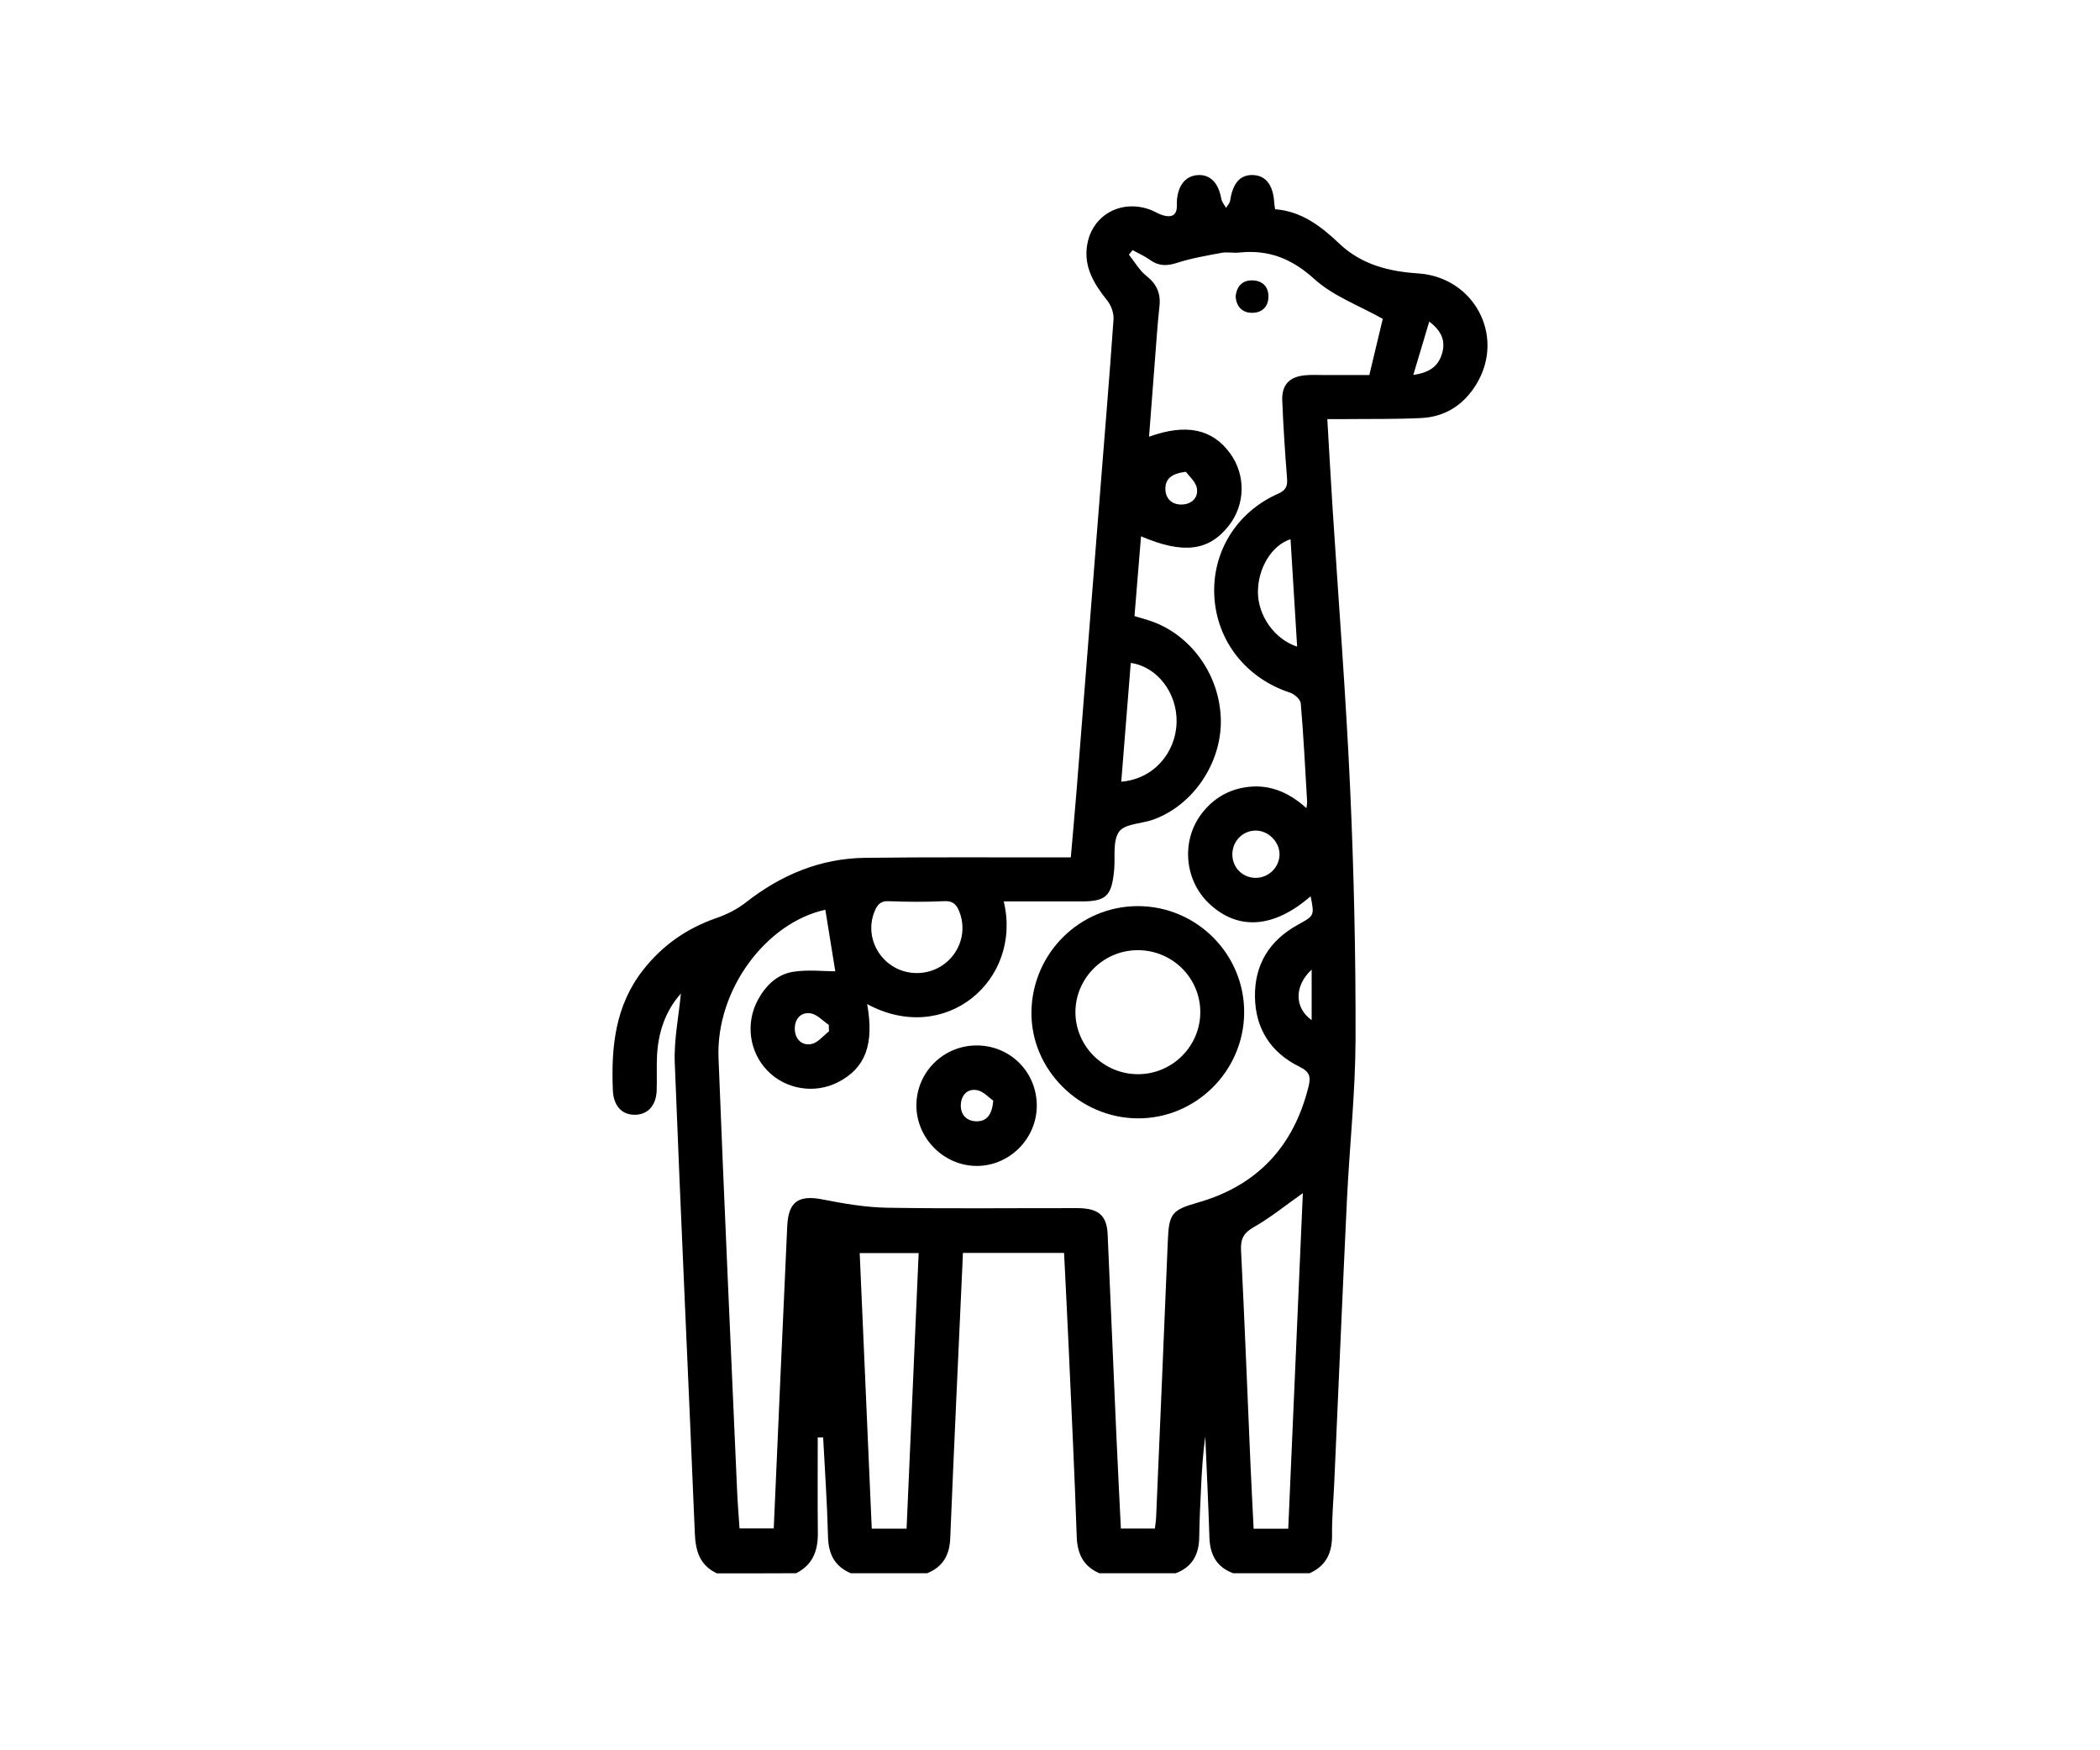<svg width="120" height="100" viewBox="0 0 120 100" fill="none" xmlns="http://www.w3.org/2000/svg">
<rect width="120" height="100" fill="white"/>
<path d="M40.968 89.892C39.993 89.437 39.746 88.624 39.705 87.609C39.334 78.646 38.906 69.686 38.558 60.722C38.507 59.393 38.787 58.053 38.908 56.767C38.038 57.734 37.605 58.971 37.542 60.355C37.513 61.004 37.548 61.656 37.525 62.305C37.493 63.175 37.007 63.693 36.262 63.691C35.52 63.689 35.056 63.169 35.021 62.291C34.918 59.831 35.148 57.461 36.747 55.421C37.855 54.008 39.246 53.036 40.942 52.45C41.534 52.245 42.128 51.946 42.621 51.559C44.628 49.986 46.873 49.044 49.429 49.011C53.044 48.964 56.66 48.991 60.275 48.987C60.556 48.987 60.837 48.987 61.189 48.987C61.303 47.666 61.42 46.408 61.52 45.148C61.959 39.602 62.393 34.056 62.833 28.51C63.102 25.09 63.39 21.67 63.63 18.247C63.655 17.891 63.493 17.445 63.267 17.164C62.508 16.22 61.91 15.235 62.127 13.973C62.42 12.263 64.097 11.362 65.752 11.991C65.995 12.083 66.217 12.236 66.463 12.304C66.907 12.429 67.247 12.337 67.249 11.777C67.249 11.673 67.247 11.567 67.253 11.464C67.314 10.573 67.757 10.039 68.463 10.002C69.164 9.967 69.633 10.463 69.786 11.351C69.817 11.536 69.967 11.704 70.061 11.878C70.141 11.741 70.27 11.614 70.292 11.47C70.442 10.475 70.853 9.99 71.566 10C72.32 10.01 72.752 10.555 72.813 11.575C72.819 11.677 72.838 11.777 72.861 11.954C74.37 12.068 75.484 12.924 76.539 13.924C77.79 15.11 79.345 15.511 81.03 15.62C84.227 15.831 86.007 19.169 84.397 21.895C83.691 23.089 82.628 23.81 81.233 23.883C79.754 23.957 78.27 23.929 76.787 23.945C76.506 23.947 76.227 23.945 75.847 23.945C75.949 25.678 76.039 27.328 76.144 28.979C76.484 34.324 76.906 39.664 77.149 45.013C77.366 49.789 77.473 54.574 77.46 59.354C77.452 62.414 77.116 65.473 76.969 68.533C76.711 73.934 76.484 79.339 76.242 84.741C76.197 85.728 76.107 86.714 76.117 87.701C76.127 88.713 75.781 89.462 74.835 89.884C73.379 89.884 71.921 89.884 70.466 89.884C69.51 89.532 69.141 88.813 69.109 87.832C69.049 85.911 68.953 83.992 68.873 82.071C68.74 83.027 68.68 83.983 68.635 84.938C68.59 85.9 68.539 86.861 68.527 87.822C68.515 88.805 68.138 89.525 67.187 89.884C65.731 89.884 64.273 89.884 62.817 89.884C61.903 89.484 61.561 88.778 61.527 87.789C61.406 84.207 61.23 80.627 61.07 77.045C60.988 75.234 60.894 73.424 60.804 71.585C58.842 71.585 56.957 71.585 55.024 71.585C55.01 71.886 55.001 72.142 54.989 72.398C54.756 77.561 54.51 82.726 54.299 87.891C54.26 88.858 53.877 89.519 52.984 89.884C51.528 89.884 50.07 89.884 48.614 89.884C47.694 89.491 47.338 88.79 47.315 87.795C47.268 85.903 47.135 84.014 47.037 82.124C46.934 82.126 46.832 82.126 46.728 82.128C46.728 83.945 46.715 85.765 46.734 87.582C46.746 88.592 46.445 89.405 45.495 89.884C43.985 89.892 42.476 89.892 40.968 89.892ZM64.828 35.199C65.152 35.295 65.4 35.365 65.645 35.443C68.019 36.203 69.715 38.544 69.762 41.13C69.807 43.594 68.179 46.007 65.899 46.828C65.234 47.067 64.279 47.057 63.95 47.514C63.571 48.042 63.737 48.962 63.665 49.712C63.659 49.763 63.654 49.816 63.648 49.867C63.505 51.202 63.169 51.501 61.803 51.502C60.328 51.504 58.852 51.502 57.357 51.502C58.438 55.999 54.02 59.784 49.552 57.367C49.963 59.665 49.455 61.029 47.883 61.832C46.551 62.514 44.901 62.246 43.86 61.178C42.816 60.109 42.588 58.467 43.303 57.138C43.743 56.321 44.395 55.675 45.3 55.526C46.156 55.385 47.053 55.495 47.731 55.495C47.557 54.426 47.36 53.197 47.162 51.977C43.776 52.718 40.905 56.548 41.058 60.445C41.38 68.681 41.759 76.914 42.119 85.149C42.152 85.89 42.212 86.63 42.259 87.324C42.967 87.324 43.577 87.324 44.214 87.324C44.227 87.006 44.239 86.748 44.251 86.49C44.495 81.008 44.731 75.529 44.985 70.047C45.052 68.633 45.652 68.259 47.02 68.531C48.233 68.771 49.476 68.981 50.709 69.002C54.324 69.062 57.94 69.019 61.555 69.025C62.776 69.027 63.245 69.438 63.294 70.524C63.458 74.264 63.614 78.005 63.781 81.747C63.863 83.607 63.96 85.468 64.05 87.33C64.754 87.33 65.359 87.33 65.993 87.33C66.022 87.074 66.057 86.871 66.065 86.668C66.29 81.421 66.516 76.174 66.731 70.925C66.796 69.332 66.946 69.137 68.455 68.705C71.857 67.732 73.932 65.49 74.776 62.069C74.911 61.523 74.845 61.236 74.255 60.945C72.637 60.154 71.742 58.797 71.712 56.966C71.681 55.108 72.539 53.732 74.157 52.839C75.107 52.315 75.118 52.325 74.892 51.207C72.789 53.04 70.731 53.183 69.08 51.612C67.675 50.275 67.491 48.034 68.656 46.498C69.264 45.695 70.065 45.183 71.044 45.001C72.406 44.749 73.586 45.204 74.655 46.175C74.675 45.974 74.698 45.877 74.692 45.783C74.581 43.914 74.489 42.044 74.329 40.18C74.309 39.955 73.966 39.656 73.712 39.572C71.23 38.758 69.553 36.663 69.393 34.114C69.234 31.578 70.641 29.264 73.037 28.207C73.483 28.01 73.582 27.775 73.545 27.324C73.428 25.846 73.332 24.367 73.272 22.888C73.235 21.999 73.668 21.532 74.548 21.444C74.935 21.405 75.328 21.428 75.716 21.428C76.588 21.426 77.46 21.428 78.247 21.428C78.544 20.187 78.806 19.091 79.015 18.217C77.659 17.453 76.183 16.92 75.109 15.945C73.817 14.774 72.492 14.25 70.814 14.43C70.479 14.465 70.128 14.385 69.801 14.446C68.949 14.604 68.085 14.751 67.263 15.017C66.688 15.202 66.221 15.212 65.727 14.858C65.416 14.635 65.057 14.479 64.72 14.291C64.65 14.377 64.58 14.463 64.509 14.549C64.836 14.958 65.103 15.443 65.502 15.757C66.102 16.23 66.337 16.769 66.254 17.512C66.149 18.468 66.084 19.427 66.01 20.387C65.891 21.895 65.78 23.402 65.66 24.951C67.783 24.183 69.281 24.51 70.294 25.903C71.197 27.146 71.165 28.828 70.216 30.036C69.074 31.486 67.62 31.672 65.201 30.642C65.076 32.145 64.955 33.636 64.828 35.199ZM74.448 68.168C73.471 68.857 72.607 69.563 71.652 70.106C71.064 70.44 70.884 70.78 70.917 71.439C71.122 75.515 71.279 79.591 71.456 83.67C71.509 84.883 71.576 86.097 71.636 87.342C72.316 87.342 72.926 87.342 73.614 87.342C73.893 80.932 74.171 74.564 74.448 68.168ZM52.495 71.593C51.362 71.593 50.285 71.593 49.126 71.593C49.357 76.858 49.584 82.089 49.814 87.336C50.52 87.336 51.129 87.336 51.805 87.336C52.036 82.077 52.265 76.864 52.495 71.593ZM52.37 55.594C54.215 55.606 55.485 53.783 54.819 52.085C54.666 51.696 54.465 51.463 53.967 51.487C52.906 51.538 51.841 51.53 50.779 51.489C50.322 51.471 50.141 51.68 49.986 52.046C49.283 53.713 50.531 55.581 52.37 55.594ZM64.072 44.661C65.875 44.516 67.194 43.057 67.234 41.253C67.269 39.594 66.126 38.089 64.615 37.876C64.435 40.116 64.257 42.353 64.072 44.661ZM73.745 30.806C72.67 31.154 71.882 32.45 71.882 33.829C71.882 35.17 72.828 36.526 74.122 36.944C73.995 34.879 73.87 32.846 73.745 30.806ZM73.115 48.778C73.096 48.067 72.453 47.446 71.744 47.453C70.98 47.461 70.382 48.108 70.421 48.884C70.458 49.63 71.062 50.183 71.812 50.154C72.541 50.127 73.135 49.501 73.115 48.778ZM80.76 21.42C81.759 21.283 82.208 20.869 82.406 20.185C82.609 19.484 82.388 18.917 81.671 18.374C81.366 19.392 81.085 20.334 80.76 21.42ZM67.767 26.954C66.956 27.052 66.589 27.351 66.593 27.933C66.598 28.477 66.952 28.821 67.486 28.826C68.056 28.832 68.484 28.471 68.394 27.902C68.336 27.531 67.949 27.212 67.767 26.954ZM47.37 58.924C47.366 58.801 47.362 58.678 47.358 58.555C47.016 58.324 46.697 57.959 46.328 57.898C45.749 57.803 45.402 58.235 45.417 58.799C45.433 59.372 45.822 59.767 46.385 59.645C46.746 59.565 47.043 59.175 47.37 58.924ZM74.952 55.397C73.942 56.335 73.968 57.588 74.952 58.283C74.952 57.343 74.952 56.425 74.952 55.397Z" fill="black"/>
<path d="M65.01 63.896C61.654 63.876 58.877 61.076 58.94 57.777C59.005 54.438 61.719 51.763 65.037 51.77C68.396 51.778 71.13 54.535 71.095 57.883C71.062 61.209 68.322 63.915 65.01 63.896ZM65.045 61.373C67.013 61.363 68.609 59.749 68.588 57.789C68.566 55.825 66.948 54.262 64.967 54.287C63.032 54.313 61.453 55.903 61.453 57.828C61.455 59.784 63.077 61.383 65.045 61.373Z" fill="black"/>
<path d="M55.815 59.73C57.742 59.732 59.262 61.272 59.245 63.202C59.227 65.074 57.674 66.618 55.809 66.614C53.922 66.612 52.343 65.01 52.366 63.118C52.388 61.236 53.926 59.728 55.815 59.73ZM56.759 62.884C56.517 62.72 56.198 62.35 55.825 62.284C55.245 62.182 54.899 62.612 54.903 63.177C54.905 63.712 55.258 64.058 55.796 64.064C56.37 64.07 56.685 63.718 56.759 62.884Z" fill="black"/>
<path d="M70.606 16.951C70.667 16.347 70.995 16.007 71.566 16.019C72.135 16.031 72.492 16.373 72.482 16.959C72.472 17.547 72.095 17.878 71.534 17.872C70.968 17.866 70.655 17.504 70.606 16.951Z" fill="black"/>
</svg>
